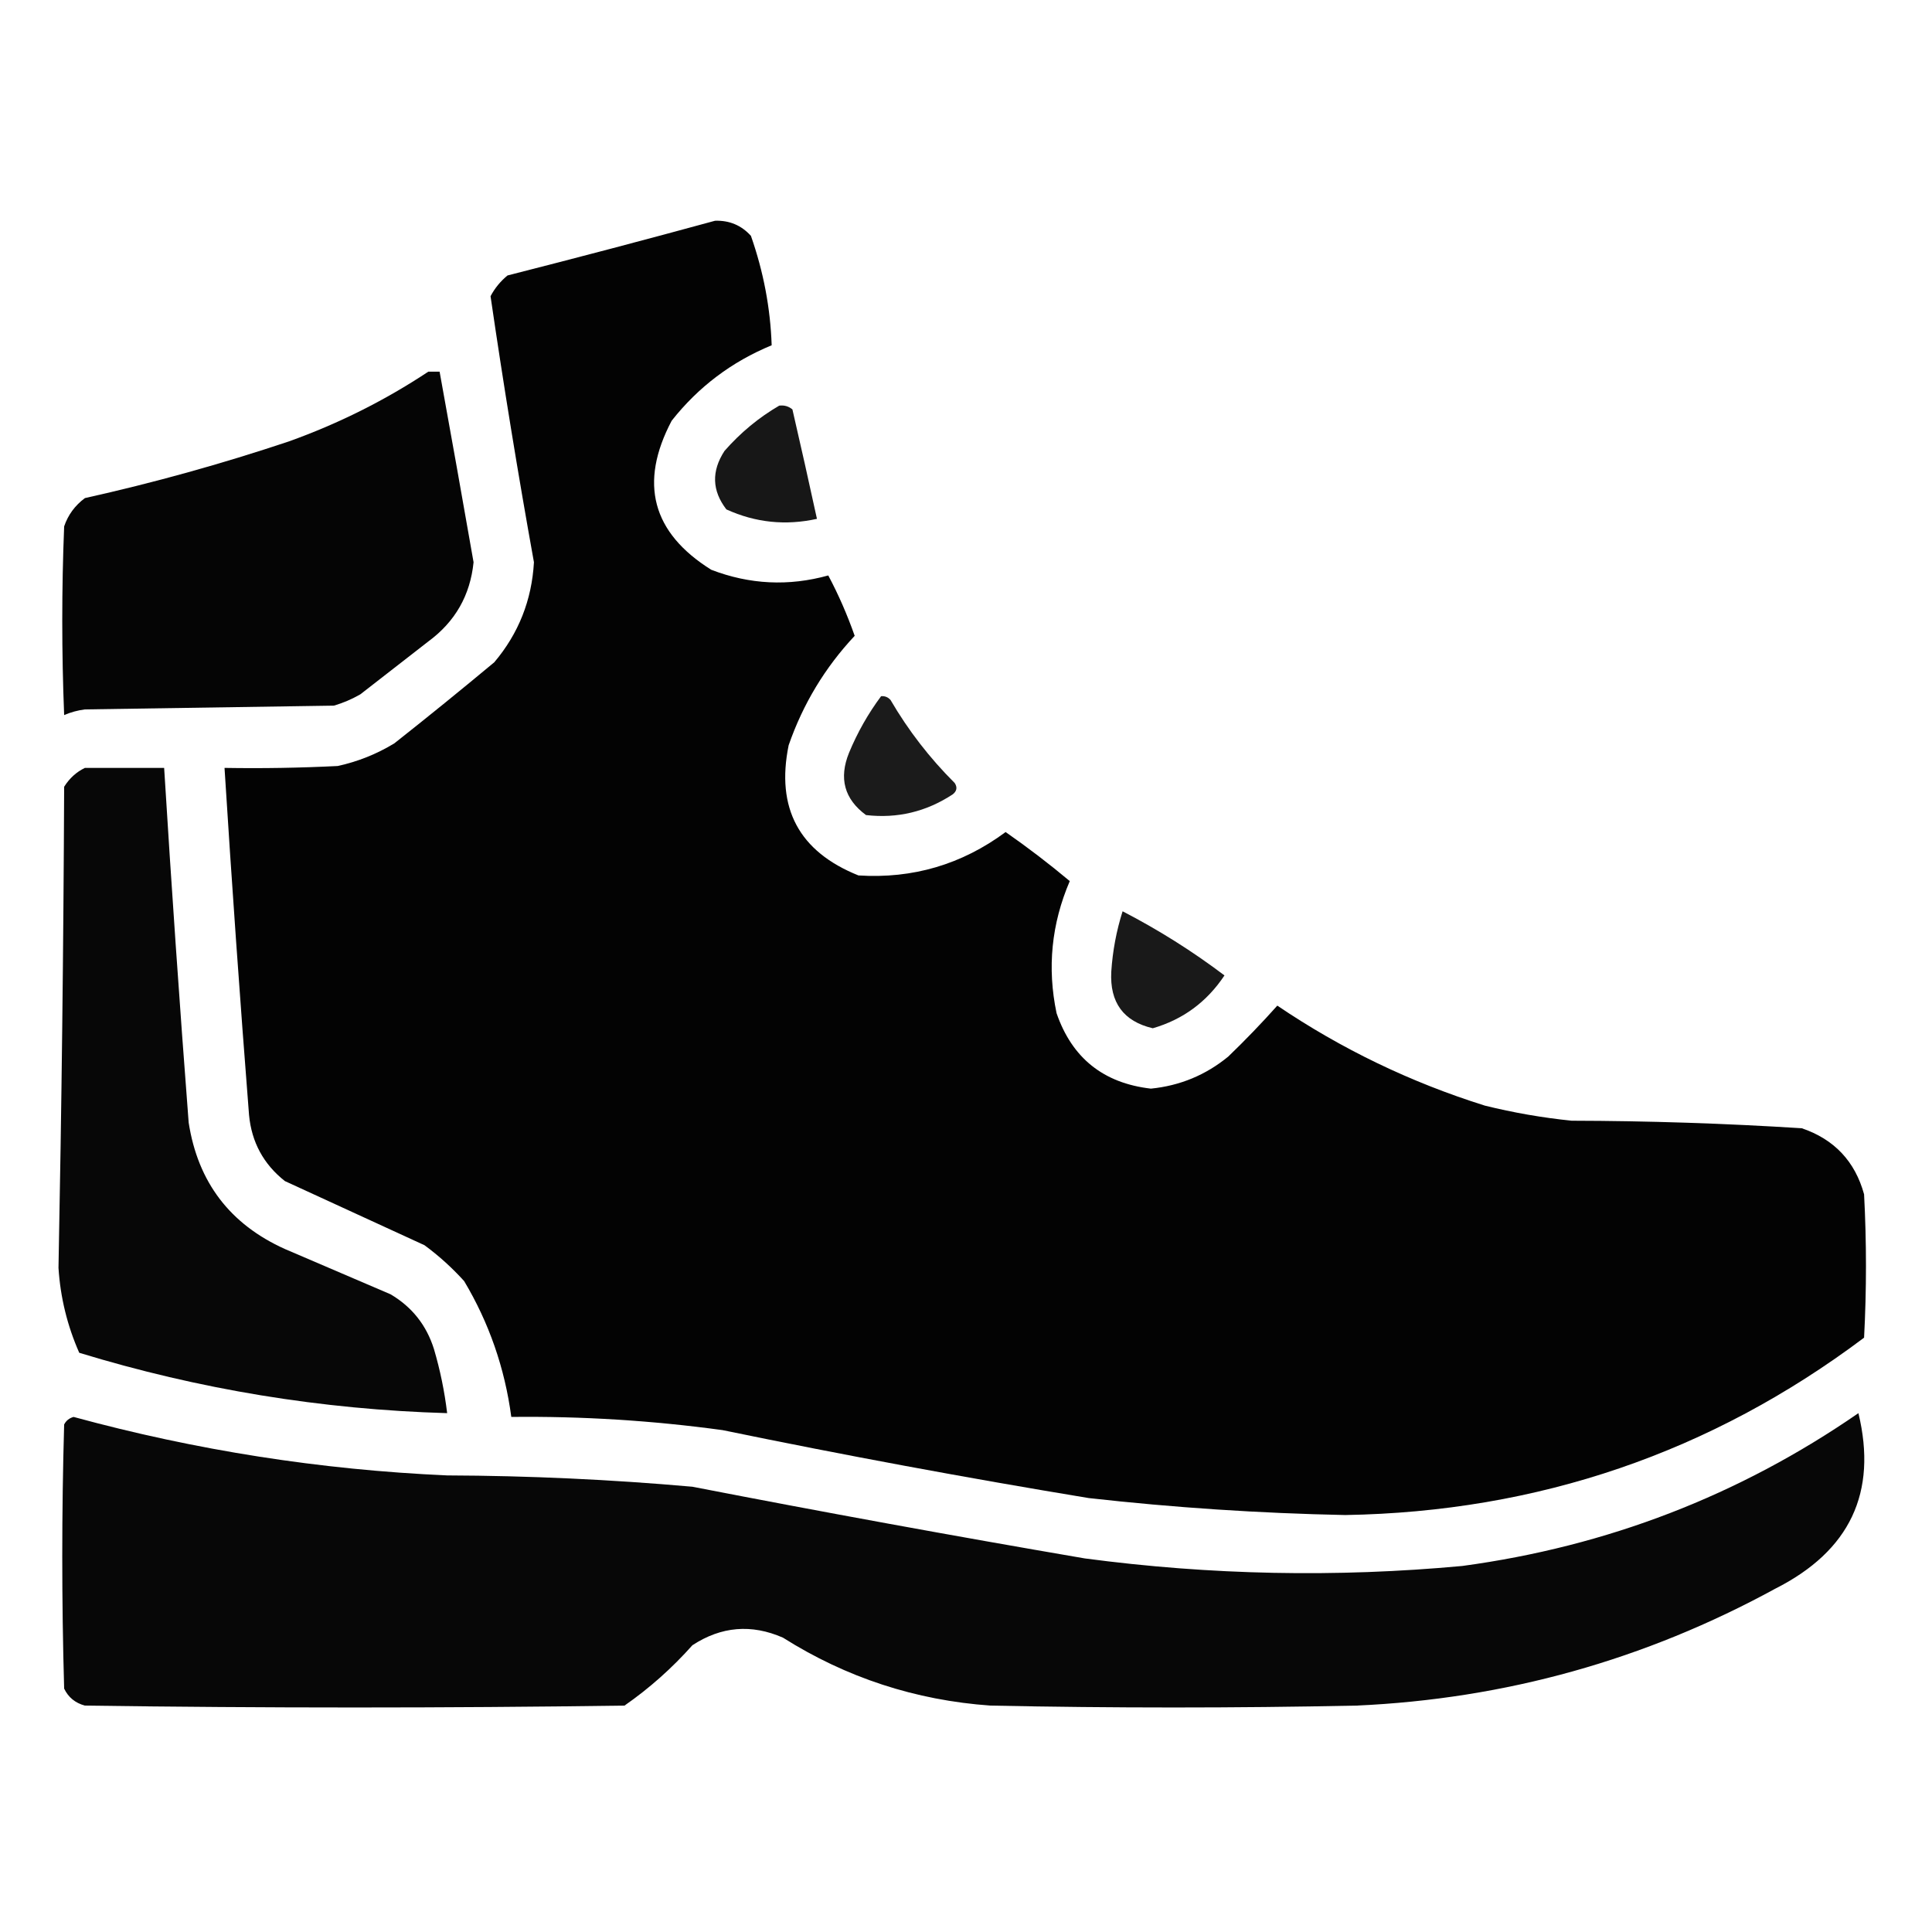 <?xml version="1.0" encoding="UTF-8"?>
<!DOCTYPE svg PUBLIC "-//W3C//DTD SVG 1.1//EN" "http://www.w3.org/Graphics/SVG/1.1/DTD/svg11.dtd">
<svg xmlns="http://www.w3.org/2000/svg" version="1.1" width="512px" height="512px" style="shape-rendering:geometricPrecision; text-rendering:geometricPrecision; image-rendering:optimizeQuality; fill-rule:evenodd; clip-rule:evenodd" xmlns:xlink="http://www.w3.org/1999/xlink">
<g><path style="opacity:0.987" fill="#000000" d="M 189.5,58.5 C 193.31,58.379 196.477,59.712 199,62.5C 202.334,71.995 204.167,81.662 204.5,91.5C 193.886,95.881 185.053,102.548 178,111.5C 169.288,128.017 172.788,141.184 188.5,151C 198.684,154.911 209.018,155.411 219.5,152.5C 222.197,157.561 224.53,162.895 226.5,168.5C 218.629,176.903 212.796,186.57 209,197.5C 205.595,214.192 211.761,225.692 227.5,232C 241.897,232.923 254.897,229.09 266.5,220.5C 272.385,224.602 278.052,228.936 283.5,233.5C 278.644,244.827 277.477,256.494 280,268.5C 284.094,280.39 292.427,287.056 305,288.5C 312.713,287.725 319.546,284.892 325.5,280C 330.043,275.625 334.376,271.125 338.5,266.5C 355.49,277.994 373.823,286.827 393.5,293C 401.072,294.873 408.738,296.206 416.5,297C 436.884,297.047 457.218,297.714 477.5,299C 486.096,301.929 491.596,307.763 494,316.5C 494.667,329.167 494.667,341.833 494,354.5C 453.422,384.972 407.589,400.639 356.5,401.5C 333.771,401.039 311.104,399.539 288.5,397C 256.044,391.642 223.711,385.642 191.5,379C 172.919,376.458 154.252,375.292 135.5,375.5C 133.775,362.571 129.608,350.571 123,339.5C 119.799,335.964 116.299,332.797 112.5,330C 100.167,324.333 87.833,318.667 75.5,313C 69.849,308.533 66.683,302.699 66,295.5C 63.596,264.845 61.429,234.179 59.5,203.5C 69.506,203.666 79.506,203.5 89.5,203C 94.828,201.837 99.828,199.837 104.5,197C 113.425,189.953 122.258,182.786 131,175.5C 137.431,167.881 140.931,159.047 141.5,149C 137.267,125.511 133.433,102.011 130,78.5C 131.122,76.376 132.622,74.543 134.5,73C 152.993,68.295 171.327,63.462 189.5,58.5 Z"/></g>
<g><path style="opacity:0.977" fill="#000000" d="M 113.5,98.5 C 114.5,98.5 115.5,98.5 116.5,98.5C 119.552,115.31 122.552,132.144 125.5,149C 124.614,157.77 120.614,164.77 113.5,170C 107.5,174.667 101.5,179.333 95.5,184C 93.283,185.275 90.949,186.275 88.5,187C 66.5,187.333 44.5,187.667 22.5,188C 20.567,188.251 18.734,188.751 17,189.5C 16.333,172.833 16.333,156.167 17,139.5C 18.031,136.461 19.865,133.961 22.5,132C 40.723,127.943 58.723,122.943 76.5,117C 89.671,112.285 102.004,106.118 113.5,98.5 Z"/></g>
<g><path style="opacity:0.909" fill="#000000" d="M 206.5,107.5 C 207.822,107.33 208.989,107.663 210,108.5C 212.233,118.167 214.4,127.833 216.5,137.5C 208.199,139.337 200.199,138.504 192.5,135C 188.674,130.029 188.507,124.862 192,119.5C 196.259,114.646 201.092,110.646 206.5,107.5 Z"/></g>
<g><path style="opacity:0.893" fill="#000000" d="M 233.5,184.5 C 234.496,184.414 235.329,184.748 236,185.5C 240.699,193.556 246.365,200.889 253,207.5C 253.749,208.635 253.583,209.635 252.5,210.5C 245.462,215.127 237.795,216.96 229.5,216C 223.758,211.762 222.258,206.262 225,199.5C 227.228,194.118 230.062,189.118 233.5,184.5 Z"/></g>
<g><path style="opacity:0.972" fill="#000000" d="M 22.5,203.5 C 29.5,203.5 36.5,203.5 43.5,203.5C 45.429,234.845 47.596,266.178 50,297.5C 52.446,313.279 60.946,324.446 75.5,331C 84.833,335 94.167,339 103.5,343C 109.175,346.345 113.008,351.178 115,357.5C 116.647,363.084 117.813,368.751 118.5,374.5C 85.226,373.538 52.726,368.204 21,358.5C 17.831,351.325 15.998,343.825 15.5,336C 16.325,293.529 16.825,251.029 17,208.5C 18.405,206.256 20.239,204.59 22.5,203.5 Z"/></g>
<g><path style="opacity:0.9" fill="#000000" d="M 297.5,241.5 C 307.014,246.42 316.014,252.086 324.5,258.5C 319.826,265.519 313.493,270.186 305.5,272.5C 297.736,270.679 294.07,265.679 294.5,257.5C 294.857,252.022 295.857,246.689 297.5,241.5 Z"/></g>
<g><path style="opacity:0.972" fill="#000000" d="M 492.5,374.5 C 497.581,395.518 490.248,411.018 470.5,421C 435.902,439.9 398.902,450.233 359.5,452C 327.167,452.667 294.833,452.667 262.5,452C 242.61,450.592 224.277,444.592 207.5,434C 199.15,430.335 191.15,431.002 183.5,436C 178.095,442.076 172.095,447.409 165.5,452C 117.833,452.667 70.167,452.667 22.5,452C 19.943,451.315 18.109,449.815 17,447.5C 16.333,424.167 16.333,400.833 17,377.5C 17.519,376.484 18.353,375.818 19.5,375.5C 51.921,384.346 84.921,389.513 118.5,391C 140.213,391.084 161.88,392.084 183.5,394C 218.092,400.718 252.759,407.052 287.5,413C 320.782,417.423 354.115,418.089 387.5,415C 425.905,409.818 460.905,396.318 492.5,374.5 Z"/></g>
</svg>
